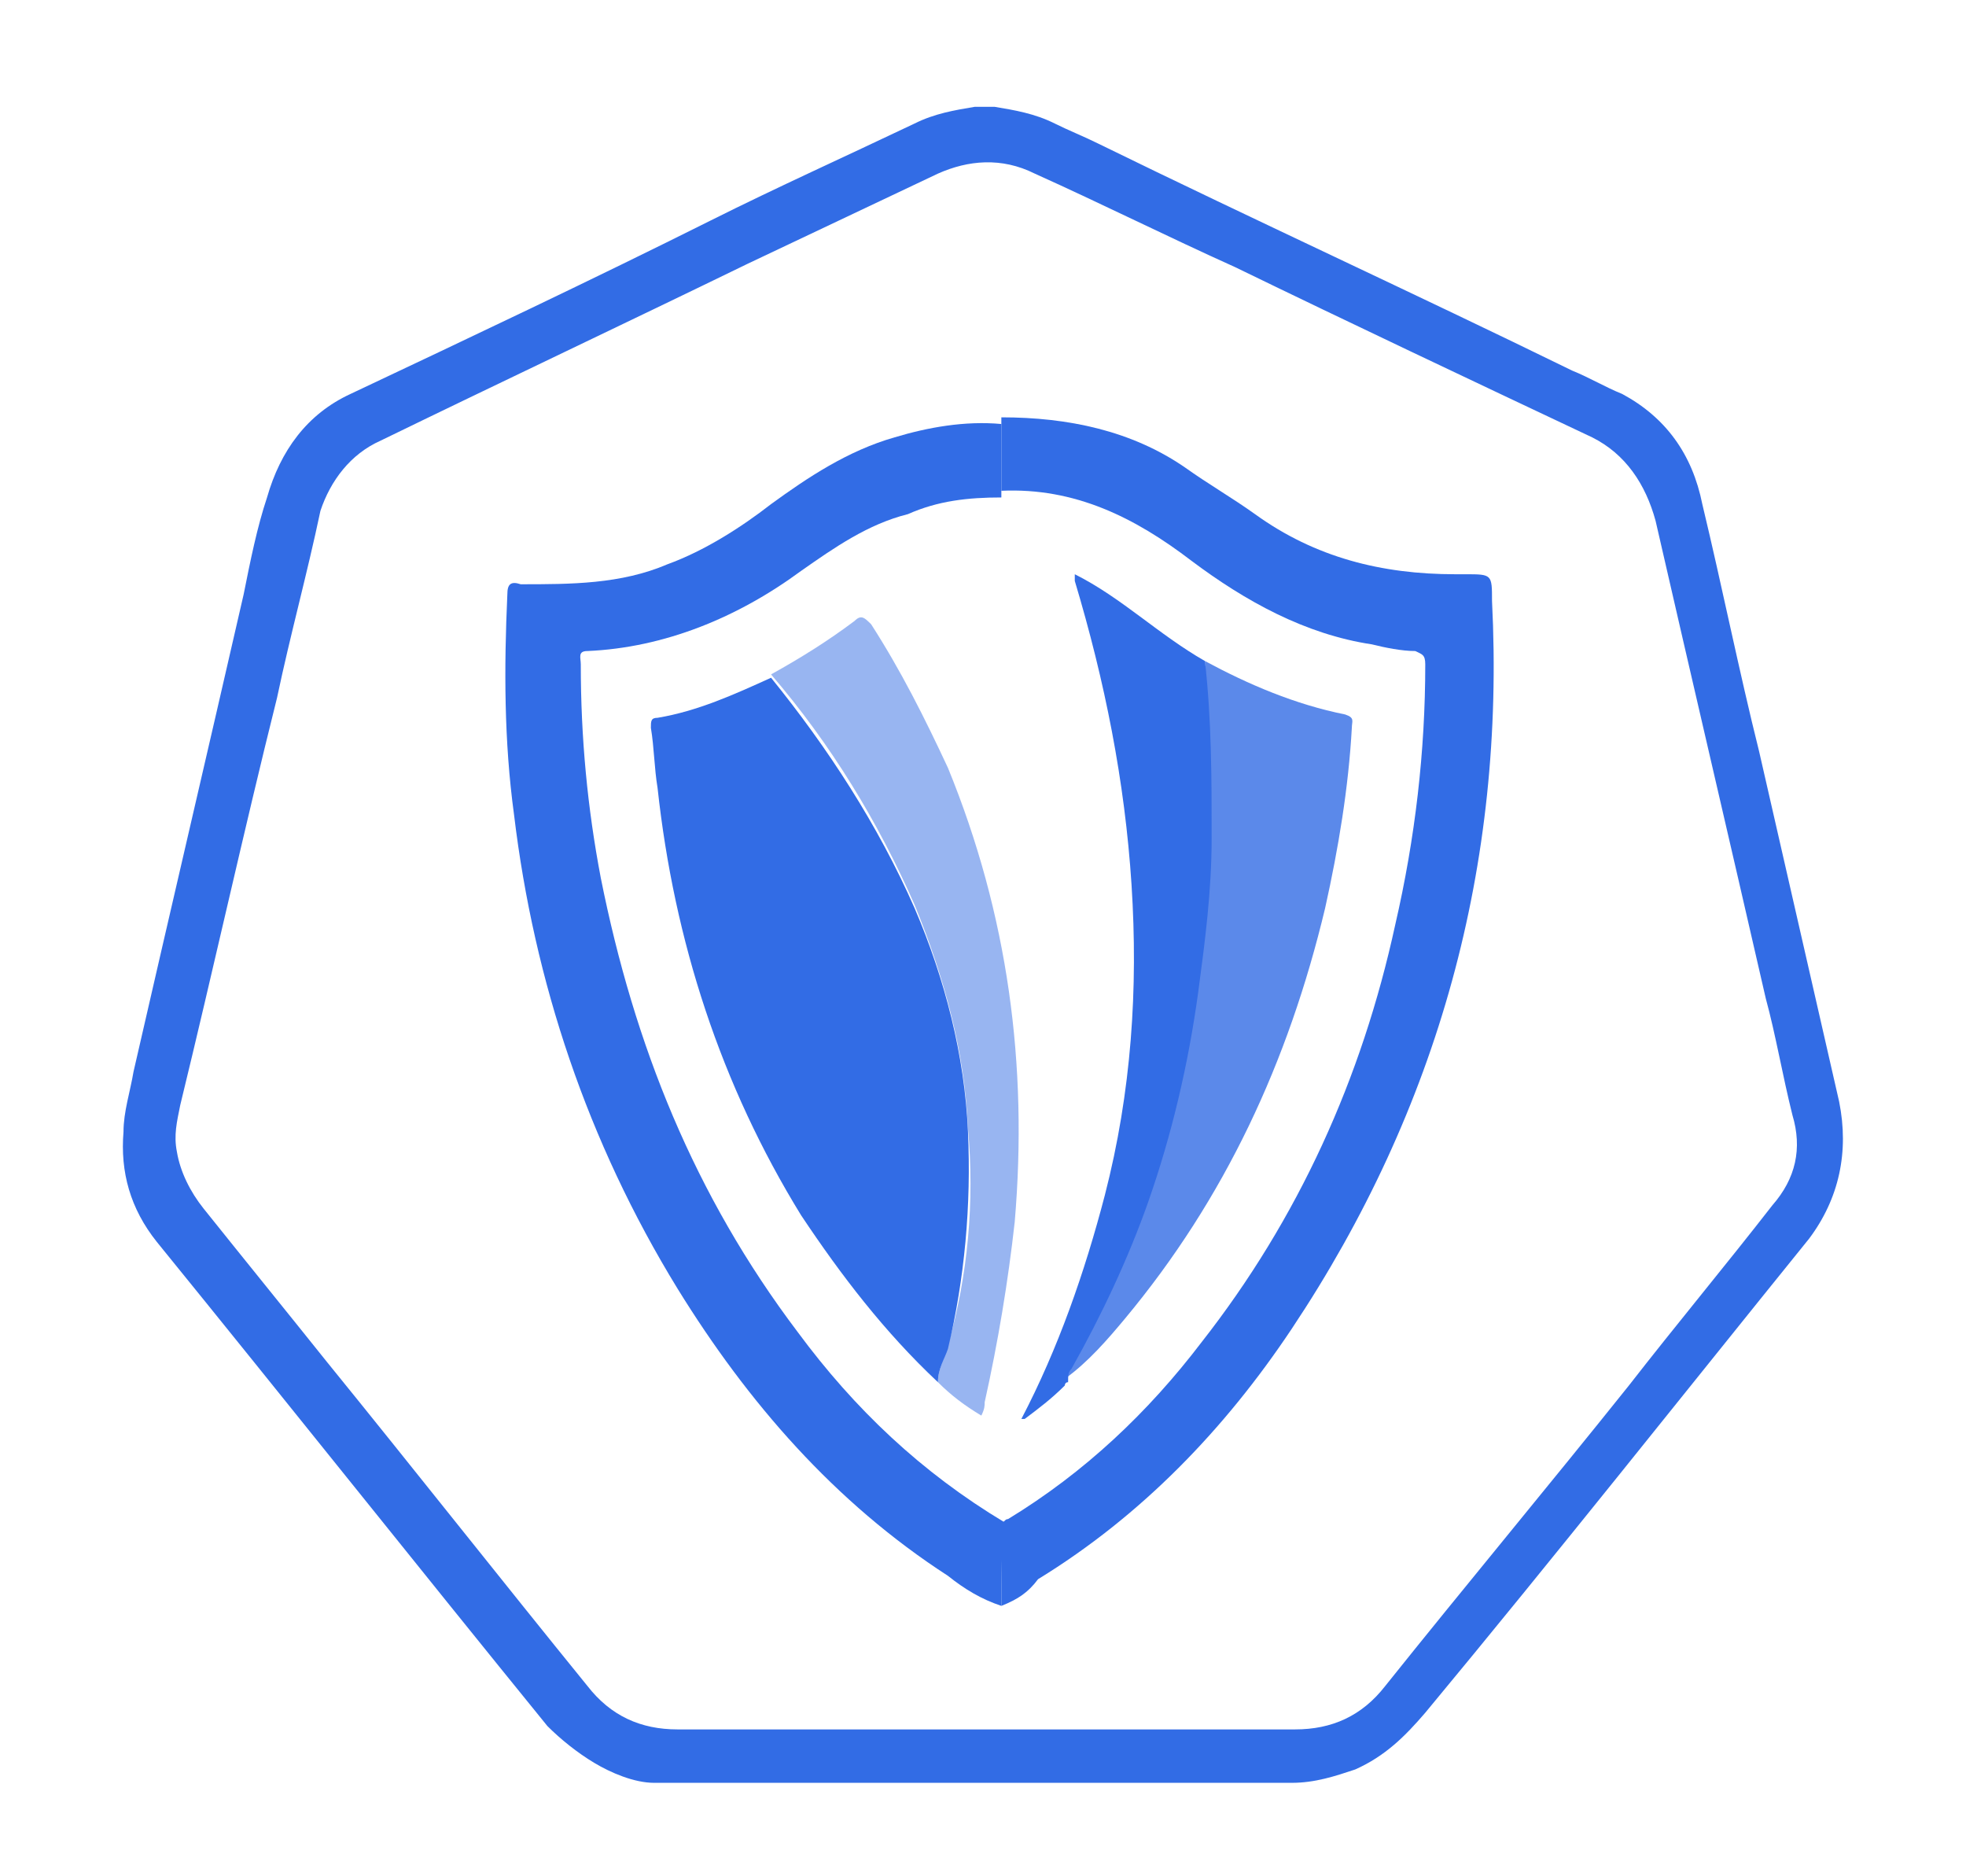 <?xml version="1.0" encoding="utf-8"?>
<!-- Generator: Adobe Illustrator 22.1.0, SVG Export Plug-In . SVG Version: 6.00 Build 0)  -->
<svg version="1.1" id="Layer_1" xmlns="http://www.w3.org/2000/svg" xmlns:xlink="http://www.w3.org/1999/xlink" x="0px" y="0px"
	 viewBox="0 0 58.9 56.2" style="enable-background:new 0 0 58.9 56.2;" xml:space="preserve">
<style type="text/css">
	.st0{fill:#326CE5;}
	.st1{opacity:0.8;fill:#326CE5;}
	.st2{opacity:0.5;fill:#326CE5;}
</style>
<g>
	<path class="st0" d="M29.2,3.2c0.2,0,0.4,0,0.6,0c0.6,0.1,1.2,0.2,1.8,0.5c0.4,0.2,0.9,0.4,1.3,0.6c4.7,2.3,9.5,4.5,14.2,6.8
		c0.5,0.2,1,0.5,1.5,0.7c1.3,0.7,2.1,1.8,2.4,3.3c0.6,2.5,1.1,5,1.7,7.4c0.8,3.5,1.6,7,2.4,10.5c0.3,1.5,0,2.9-0.9,4.1
		c-3.8,4.7-7.6,9.5-11.5,14.2c-0.6,0.7-1.2,1.3-2.1,1.7c-0.6,0.2-1.2,0.4-1.9,0.4c-5.7,0-11.4,0-17.1,0c-0.7,0-1.3,0-2,0
		c-0.6,0-1.3-0.3-1.8-0.6c-0.5-0.3-1-0.7-1.4-1.1c-3.9-4.8-7.8-9.7-11.7-14.5c-0.8-1-1.1-2.1-1-3.3c0-0.6,0.2-1.2,0.3-1.8
		c1.1-4.8,2.2-9.5,3.3-14.3c0.2-1,0.4-2,0.7-2.9c0.4-1.4,1.2-2.5,2.5-3.1c3.6-1.7,7.2-3.4,10.8-5.2c2-1,4-1.9,6.1-2.9
		C28,3.4,28.6,3.3,29.2,3.2z M29.5,51.8c3.1,0,6.2,0,9.3,0c1.1,0,2-0.4,2.7-1.3c2.4-3,4.9-6,7.3-9c1.4-1.8,2.9-3.6,4.3-5.4
		c0.7-0.8,0.9-1.7,0.6-2.7c-0.3-1.2-0.5-2.4-0.8-3.5c-1.1-4.8-2.2-9.5-3.3-14.3c-0.3-1.1-0.9-2-1.9-2.5c-3.6-1.7-7.2-3.4-10.7-5.1
		c-2-0.9-4-1.9-6-2.8c-1-0.5-2-0.4-2.9,0c-1.9,0.9-3.8,1.8-5.7,2.7c-3.7,1.8-7.3,3.5-11,5.3c-0.9,0.4-1.5,1.2-1.8,2.1
		c-0.4,1.9-0.9,3.7-1.3,5.6C7.3,24.9,6.4,29,5.4,33.1c-0.1,0.5-0.2,0.9-0.1,1.4c0.1,0.6,0.4,1.2,0.8,1.7c1.2,1.5,2.5,3.1,3.7,4.6
		c2.6,3.2,5.2,6.5,7.8,9.7c0.7,0.9,1.6,1.3,2.7,1.3C23.4,51.8,26.4,51.8,29.5,51.8z"/>
	<g>
		<path class="st0" d="M30,48.1c-0.6-0.2-1.1-0.5-1.6-0.9C25,45,22.4,42,20.3,38.6c-2.7-4.4-4.3-9.2-4.9-14.2
			c-0.3-2.2-0.3-4.4-0.2-6.6c0-0.3,0.1-0.4,0.4-0.3c1.5,0,3,0,4.4-0.6c1.1-0.4,2.2-1.1,3.1-1.8c1.1-0.8,2.3-1.6,3.7-2
			c1-0.3,2.1-0.5,3.2-0.4c0,0.7,0,1.4,0,2.2c-1,0-1.9,0.1-2.8,0.5C26,15.7,25,16.4,24,17.1c-1.9,1.4-4.1,2.3-6.4,2.4
			c-0.3,0-0.2,0.2-0.2,0.4c0,2.2,0.2,4.3,0.6,6.4c1,5,2.8,9.5,5.9,13.6c1.7,2.3,3.7,4.2,6.2,5.7C30,46.4,30,47.2,30,48.1z"/>
		<path class="st0" d="M30,48.1c0-0.8,0-1.7,0-2.5c0.1,0,0.1-0.1,0.2-0.1c2.3-1.4,4.2-3.2,5.8-5.3c2.9-3.7,4.8-7.9,5.8-12.5
			c0.6-2.6,0.9-5.2,0.9-7.8c0-0.3-0.1-0.3-0.3-0.4c-0.4,0-0.9-0.1-1.3-0.2c-2-0.3-3.8-1.3-5.4-2.5c-1.7-1.3-3.5-2.2-5.7-2.1
			c0-0.7,0-1.4,0-2.2c2,0,3.9,0.4,5.5,1.5c0.7,0.5,1.4,0.9,2.1,1.4c1.8,1.3,3.8,1.8,6,1.8c0.1,0,0.2,0,0.3,0c0.8,0,0.8,0,0.8,0.8
			c0.4,7.9-1.6,15.2-6,21.8c-2,3-4.5,5.6-7.6,7.5C30.8,47.7,30.5,47.9,30,48.1z"/>
		<path class="st0" d="M28.1,41.4c-1.6-1.5-2.9-3.2-4.1-5c-2.4-3.9-3.8-8.2-4.3-12.8c-0.1-0.6-0.1-1.2-0.2-1.8c0-0.2,0-0.3,0.2-0.3
			c1.2-0.2,2.3-0.7,3.4-1.2c1.7,2.1,3.2,4.4,4.3,6.9c0.9,2.1,1.5,4.4,1.6,6.7c0.1,2.2-0.1,4.4-0.6,6.5C28.3,40.7,28.1,41,28.1,41.4z
			"/>
		<path class="st1" d="M36.1,19.8c1.3,0.7,2.7,1.3,4.2,1.6c0.3,0.1,0.2,0.2,0.2,0.4c-0.1,1.8-0.4,3.6-0.8,5.4c-1.1,4.6-3,8.7-6,12.3
			c-0.5,0.6-1.1,1.3-1.8,1.8c0-0.1,0.1-0.2,0.1-0.4c0.9-1.6,1.7-3.3,2.3-5c0.7-2.1,1.2-4.2,1.5-6.3c0.2-1.5,0.4-3.1,0.4-4.6
			C36.2,23.3,36.2,21.5,36.1,19.8z"/>
		<path class="st2" d="M28.1,41.4c0-0.4,0.2-0.7,0.3-1.1c0.6-2.1,0.8-4.3,0.6-6.5c-0.1-2.3-0.7-4.5-1.6-6.7
			c-1.1-2.5-2.5-4.8-4.3-6.9c0.9-0.5,1.7-1,2.5-1.6c0.2-0.2,0.3-0.1,0.5,0.1c0.9,1.4,1.6,2.8,2.3,4.3c1.8,4.4,2.4,8.9,2,13.6
			c-0.2,1.8-0.5,3.6-0.9,5.4c0,0.1,0,0.2-0.1,0.4C28.9,42.1,28.5,41.8,28.1,41.4z"/>
		<path class="st0" d="M36.1,19.8c0.2,1.8,0.2,3.5,0.2,5.3c0,1.6-0.2,3.1-0.4,4.6c-0.3,2.2-0.8,4.3-1.5,6.3c-0.6,1.7-1.4,3.4-2.3,5
			c-0.1,0.1-0.1,0.2-0.1,0.4l0,0c-0.1,0-0.1,0.1-0.1,0.1c-0.4,0.4-0.8,0.7-1.2,1c0,0,0,0-0.1,0c1.1-2.1,1.9-4.4,2.5-6.7
			c0.8-3.1,1-6.2,0.8-9.3c-0.2-3.1-0.8-6.1-1.7-9.1c0,0,0-0.1,0-0.2C33.6,17.9,34.7,19,36.1,19.8z"/>
		<path class="st0" d="M31.7,41.6c0-0.1,0.1-0.1,0.1-0.1C31.8,41.5,31.8,41.5,31.7,41.6z"/>
		<path class="st0" d="M30.5,42.6C30.5,42.6,30.5,42.6,30.5,42.6C30.5,42.6,30.5,42.5,30.5,42.6C30.5,42.5,30.5,42.5,30.5,42.6z"/>
	</g>
</g>
</svg>
